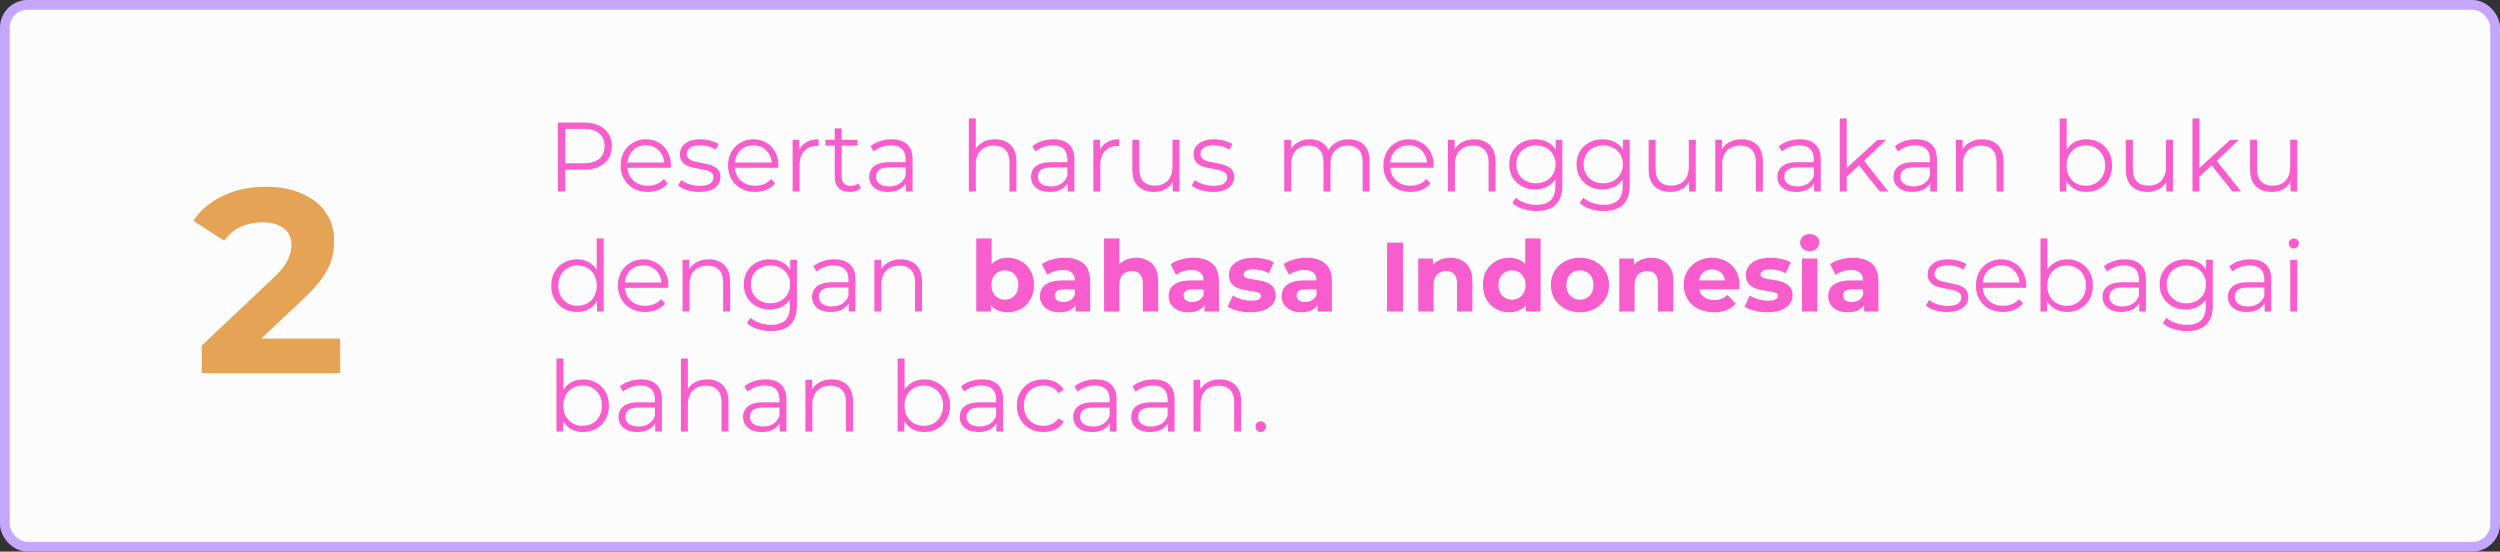 <svg width="1541" height="340" viewBox="0 0 1541 340" fill="none" xmlns="http://www.w3.org/2000/svg">
<rect x="0" y="0" width="1541" height="340" fill="#333333" stroke="none"/>
<rect x="3" y="3" width="1535" height="334" rx="14" fill="#FCFCFC" stroke="#C3A7FF" stroke-width="6"/>
<path d="M124.325 230V213.058L167.889 171.914C171.332 168.794 173.859 165.997 175.473 163.523C177.086 161.049 178.162 158.79 178.7 156.747C179.345 154.703 179.668 152.82 179.668 151.099C179.668 146.581 178.108 143.139 174.989 140.773C171.977 138.299 167.513 137.062 161.597 137.062C156.864 137.062 152.453 137.976 148.366 139.805C144.386 141.633 140.998 144.484 138.201 148.356L119.161 136.094C123.464 129.64 129.488 124.53 137.233 120.765C144.978 117 153.906 115.118 164.017 115.118C172.407 115.118 179.722 116.516 185.961 119.313C192.307 122.002 197.202 125.821 200.644 130.769C204.193 135.717 205.968 141.633 205.968 148.518C205.968 152.175 205.484 155.832 204.516 159.49C203.656 163.039 201.827 166.804 199.03 170.784C196.341 174.764 192.361 179.228 187.09 184.176L150.948 218.221L145.946 208.702H209.679V230H124.325Z" fill="#E4A355"/>
<path d="M343.913 118V75.549H359.802C363.4 75.549 366.493 76.135 369.081 77.308C371.668 78.44 373.649 80.098 375.024 82.281C376.439 84.424 377.146 87.031 377.146 90.104C377.146 93.096 376.439 95.683 375.024 97.866C373.649 100.009 371.668 101.667 369.081 102.839C366.493 104.011 363.4 104.598 359.802 104.598H346.4L348.401 102.475V118H343.913ZM348.401 102.839L346.4 100.656H359.681C363.926 100.656 367.14 99.746 369.323 97.927C371.547 96.067 372.659 93.459 372.659 90.104C372.659 86.708 371.547 84.08 369.323 82.22C367.14 80.36 363.926 79.43 359.681 79.43H346.4L348.401 77.308V102.839ZM399.286 118.303C395.971 118.303 393.06 117.616 390.553 116.241C388.047 114.826 386.086 112.906 384.671 110.48C383.256 108.014 382.548 105.204 382.548 102.051C382.548 98.897 383.215 96.108 384.55 93.682C385.924 91.256 387.784 89.356 390.129 87.981C392.514 86.566 395.182 85.859 398.134 85.859C401.126 85.859 403.774 86.546 406.078 87.921C408.423 89.255 410.263 91.155 411.597 93.621C412.931 96.047 413.598 98.857 413.598 102.051C413.598 102.253 413.578 102.475 413.537 102.718C413.537 102.92 413.537 103.142 413.537 103.385H385.823V100.171H411.233L409.535 101.444C409.535 99.14 409.029 97.098 408.019 95.319C407.048 93.5 405.714 92.085 404.016 91.074C402.318 90.063 400.357 89.558 398.134 89.558C395.951 89.558 393.99 90.063 392.251 91.074C390.513 92.085 389.158 93.5 388.188 95.319C387.218 97.138 386.733 99.221 386.733 101.566V102.233C386.733 104.658 387.258 106.801 388.309 108.661C389.401 110.48 390.897 111.915 392.797 112.967C394.738 113.977 396.941 114.483 399.407 114.483C401.348 114.483 403.147 114.139 404.805 113.452C406.503 112.764 407.958 111.713 409.171 110.298L411.597 113.088C410.182 114.786 408.403 116.08 406.26 116.969C404.158 117.858 401.833 118.303 399.286 118.303ZM430.913 118.303C428.285 118.303 425.798 117.939 423.454 117.212C421.109 116.443 419.269 115.493 417.935 114.361L419.876 110.965C421.169 111.936 422.827 112.785 424.848 113.512C426.87 114.2 428.992 114.543 431.216 114.543C434.248 114.543 436.431 114.078 437.766 113.148C439.1 112.178 439.767 110.905 439.767 109.328C439.767 108.155 439.383 107.246 438.615 106.599C437.887 105.912 436.917 105.406 435.704 105.083C434.491 104.719 433.136 104.416 431.64 104.173C430.145 103.931 428.649 103.648 427.153 103.324C425.697 103.001 424.363 102.536 423.15 101.929C421.937 101.282 420.947 100.413 420.179 99.322C419.451 98.23 419.087 96.775 419.087 94.955C419.087 93.217 419.572 91.66 420.543 90.286C421.513 88.911 422.928 87.84 424.788 87.072C426.688 86.263 428.992 85.859 431.701 85.859C433.763 85.859 435.825 86.142 437.887 86.708C439.949 87.233 441.647 87.941 442.981 88.83L441.101 92.287C439.686 91.317 438.17 90.629 436.553 90.225C434.935 89.78 433.318 89.558 431.701 89.558C428.831 89.558 426.708 90.063 425.334 91.074C423.999 92.044 423.332 93.298 423.332 94.834C423.332 96.047 423.696 96.997 424.424 97.684C425.192 98.372 426.183 98.917 427.395 99.322C428.649 99.686 430.003 99.989 431.459 100.231C432.954 100.474 434.43 100.777 435.886 101.141C437.381 101.464 438.736 101.929 439.949 102.536C441.202 103.102 442.193 103.931 442.92 105.022C443.688 106.073 444.072 107.468 444.072 109.207C444.072 111.066 443.547 112.684 442.496 114.058C441.485 115.392 439.989 116.443 438.008 117.212C436.067 117.939 433.702 118.303 430.913 118.303ZM465.497 118.303C462.182 118.303 459.271 117.616 456.764 116.241C454.258 114.826 452.297 112.906 450.882 110.48C449.467 108.014 448.759 105.204 448.759 102.051C448.759 98.897 449.426 96.108 450.76 93.682C452.135 91.256 453.995 89.356 456.34 87.981C458.725 86.566 461.393 85.859 464.345 85.859C467.336 85.859 469.984 86.546 472.289 87.921C474.634 89.255 476.473 91.155 477.808 93.621C479.142 96.047 479.809 98.857 479.809 102.051C479.809 102.253 479.789 102.475 479.748 102.718C479.748 102.92 479.748 103.142 479.748 103.385H452.034V100.171H477.444L475.746 101.444C475.746 99.14 475.24 97.098 474.23 95.319C473.259 93.5 471.925 92.085 470.227 91.074C468.529 90.063 466.568 89.558 464.345 89.558C462.161 89.558 460.201 90.063 458.462 91.074C456.724 92.085 455.369 93.5 454.399 95.319C453.429 97.138 452.944 99.221 452.944 101.566V102.233C452.944 104.658 453.469 106.801 454.52 108.661C455.612 110.48 457.108 111.915 459.008 112.967C460.949 113.977 463.152 114.483 465.618 114.483C467.559 114.483 469.358 114.139 471.015 113.452C472.713 112.764 474.169 111.713 475.382 110.298L477.808 113.088C476.393 114.786 474.614 116.08 472.471 116.969C470.369 117.858 468.044 118.303 465.497 118.303ZM488.573 118V86.162H492.697V94.834L492.272 93.318C493.162 90.892 494.657 89.053 496.76 87.799C498.862 86.506 501.47 85.859 504.583 85.859V90.043C504.421 90.043 504.259 90.043 504.098 90.043C503.936 90.003 503.774 89.983 503.612 89.983C500.257 89.983 497.629 91.013 495.729 93.075C493.829 95.097 492.879 97.987 492.879 101.747V118H488.573ZM523.869 118.303C520.877 118.303 518.572 117.495 516.955 115.877C515.338 114.26 514.529 111.976 514.529 109.025V79.127H518.835V108.782C518.835 110.642 519.3 112.077 520.23 113.088C521.2 114.099 522.575 114.604 524.354 114.604C526.254 114.604 527.831 114.058 529.084 112.967L530.6 116.059C529.751 116.828 528.72 117.394 527.507 117.757C526.335 118.121 525.122 118.303 523.869 118.303ZM508.829 89.74V86.162H528.538V89.74H508.829ZM558.39 118V110.965L558.208 109.813V98.048C558.208 95.339 557.44 93.257 555.904 91.802C554.408 90.346 552.164 89.619 549.172 89.619C547.11 89.619 545.149 89.962 543.29 90.65C541.43 91.337 539.853 92.247 538.559 93.379L536.619 90.164C538.236 88.79 540.177 87.739 542.441 87.011C544.705 86.243 547.09 85.859 549.597 85.859C553.72 85.859 556.894 86.89 559.118 88.952C561.382 90.973 562.514 94.066 562.514 98.23V118H558.39ZM547.413 118.303C545.028 118.303 542.946 117.919 541.167 117.151C539.429 116.342 538.095 115.251 537.165 113.876C536.235 112.461 535.77 110.844 535.77 109.025C535.77 107.367 536.154 105.871 536.922 104.537C537.731 103.162 539.024 102.071 540.803 101.262C542.623 100.413 545.048 99.989 548.081 99.989H559.057V103.203H548.202C545.129 103.203 542.986 103.749 541.774 104.84C540.601 105.932 540.015 107.286 540.015 108.903C540.015 110.723 540.722 112.178 542.137 113.27C543.552 114.361 545.534 114.907 548.081 114.907C550.506 114.907 552.588 114.361 554.327 113.27C556.106 112.138 557.4 110.521 558.208 108.418L559.178 111.39C558.37 113.492 556.955 115.17 554.933 116.423C552.952 117.677 550.446 118.303 547.413 118.303ZM613.434 85.859C616.022 85.859 618.286 86.364 620.226 87.375C622.207 88.345 623.743 89.841 624.835 91.862C625.967 93.884 626.533 96.431 626.533 99.504V118H622.227V99.928C622.227 96.573 621.378 94.046 619.68 92.348C618.023 90.609 615.678 89.74 612.646 89.74C610.382 89.74 608.401 90.205 606.703 91.135C605.045 92.024 603.751 93.338 602.821 95.077C601.932 96.775 601.487 98.837 601.487 101.262V118H597.181V73.002H601.487V94.895L600.638 93.257C601.649 90.953 603.266 89.154 605.49 87.86C607.713 86.526 610.361 85.859 613.434 85.859ZM658.115 118V110.965L657.933 109.813V98.048C657.933 95.339 657.165 93.257 655.629 91.802C654.133 90.346 651.889 89.619 648.897 89.619C646.836 89.619 644.875 89.962 643.015 90.65C641.155 91.337 639.578 92.247 638.285 93.379L636.344 90.164C637.961 88.79 639.902 87.739 642.166 87.011C644.43 86.243 646.815 85.859 649.322 85.859C653.446 85.859 656.619 86.89 658.843 88.952C661.107 90.973 662.239 94.066 662.239 98.23V118H658.115ZM647.139 118.303C644.753 118.303 642.671 117.919 640.892 117.151C639.154 116.342 637.82 115.251 636.89 113.876C635.96 112.461 635.495 110.844 635.495 109.025C635.495 107.367 635.879 105.871 636.647 104.537C637.456 103.162 638.75 102.071 640.529 101.262C642.348 100.413 644.774 99.989 647.806 99.989H658.782V103.203H647.927C644.855 103.203 642.712 103.749 641.499 104.84C640.326 105.932 639.74 107.286 639.74 108.903C639.74 110.723 640.448 112.178 641.863 113.27C643.278 114.361 645.259 114.907 647.806 114.907C650.232 114.907 652.314 114.361 654.052 113.27C655.831 112.138 657.125 110.521 657.933 108.418L658.904 111.39C658.095 113.492 656.68 115.17 654.659 116.423C652.678 117.677 650.171 118.303 647.139 118.303ZM673.934 118V86.162H678.058V94.834L677.633 93.318C678.523 90.892 680.018 89.053 682.121 87.799C684.223 86.506 686.831 85.859 689.944 85.859V90.043C689.782 90.043 689.62 90.043 689.459 90.043C689.297 90.003 689.135 89.983 688.974 89.983C685.618 89.983 682.99 91.013 681.09 93.075C679.19 95.097 678.24 97.987 678.24 101.747V118H673.934ZM711.434 118.303C708.725 118.303 706.36 117.798 704.339 116.787C702.317 115.776 700.741 114.26 699.609 112.239C698.517 110.217 697.971 107.691 697.971 104.658V86.162H702.277V104.173C702.277 107.569 703.106 110.137 704.763 111.875C706.461 113.573 708.826 114.422 711.859 114.422C714.082 114.422 716.003 113.977 717.62 113.088C719.277 112.158 720.531 110.824 721.38 109.085C722.269 107.347 722.714 105.265 722.714 102.839V86.162H727.02V118H722.896V109.267L723.563 110.844C722.552 113.189 720.975 115.028 718.833 116.363C716.73 117.656 714.264 118.303 711.434 118.303ZM747.57 118.303C744.942 118.303 742.456 117.939 740.111 117.212C737.766 116.443 735.927 115.493 734.592 114.361L736.533 110.965C737.827 111.936 739.484 112.785 741.506 113.512C743.527 114.2 745.65 114.543 747.874 114.543C750.906 114.543 753.089 114.078 754.423 113.148C755.757 112.178 756.424 110.905 756.424 109.328C756.424 108.155 756.04 107.246 755.272 106.599C754.544 105.912 753.574 105.406 752.361 105.083C751.148 104.719 749.794 104.416 748.298 104.173C746.802 103.931 745.306 103.648 743.81 103.324C742.355 103.001 741.021 102.536 739.808 101.929C738.595 101.282 737.604 100.413 736.836 99.322C736.109 98.23 735.745 96.775 735.745 94.955C735.745 93.217 736.23 91.66 737.2 90.286C738.17 88.911 739.586 87.84 741.445 87.072C743.345 86.263 745.65 85.859 748.359 85.859C750.421 85.859 752.482 86.142 754.544 86.708C756.606 87.233 758.304 87.941 759.638 88.83L757.758 92.287C756.343 91.317 754.827 90.629 753.21 90.225C751.593 89.78 749.976 89.558 748.359 89.558C745.488 89.558 743.366 90.063 741.991 91.074C740.657 92.044 739.99 93.298 739.99 94.834C739.99 96.047 740.354 96.997 741.081 97.684C741.85 98.372 742.84 98.917 744.053 99.322C745.306 99.686 746.661 99.989 748.116 100.231C749.612 100.474 751.088 100.777 752.543 101.141C754.039 101.464 755.393 101.929 756.606 102.536C757.86 103.102 758.85 103.931 759.578 105.022C760.346 106.073 760.73 107.468 760.73 109.207C760.73 111.066 760.204 112.684 759.153 114.058C758.143 115.392 756.647 116.443 754.666 117.212C752.725 117.939 750.36 118.303 747.57 118.303ZM831.386 85.859C833.974 85.859 836.217 86.364 838.118 87.375C840.058 88.345 841.554 89.841 842.605 91.862C843.697 93.884 844.243 96.431 844.243 99.504V118H839.937V99.928C839.937 96.573 839.128 94.046 837.511 92.348C835.934 90.609 833.691 89.74 830.78 89.74C828.596 89.74 826.696 90.205 825.079 91.135C823.502 92.024 822.269 93.338 821.38 95.077C820.531 96.775 820.106 98.837 820.106 101.262V118H815.801V99.928C815.801 96.573 814.992 94.046 813.375 92.348C811.758 90.609 809.494 89.74 806.583 89.74C804.44 89.74 802.56 90.205 800.943 91.135C799.326 92.024 798.072 93.338 797.183 95.077C796.334 96.775 795.909 98.837 795.909 101.262V118H791.604V86.162H795.727V94.773L795.06 93.257C796.031 90.953 797.587 89.154 799.73 87.86C801.913 86.526 804.48 85.859 807.432 85.859C810.545 85.859 813.193 86.647 815.376 88.224C817.559 89.76 818.974 92.085 819.621 95.198L817.923 94.531C818.853 91.943 820.49 89.861 822.835 88.284C825.221 86.667 828.071 85.859 831.386 85.859ZM869.443 118.303C866.128 118.303 863.217 117.616 860.71 116.241C858.204 114.826 856.243 112.906 854.828 110.48C853.413 108.014 852.705 105.204 852.705 102.051C852.705 98.897 853.372 96.108 854.706 93.682C856.081 91.256 857.941 89.356 860.286 87.981C862.671 86.566 865.339 85.859 868.291 85.859C871.282 85.859 873.931 86.546 876.235 87.921C878.58 89.255 880.419 91.155 881.754 93.621C883.088 96.047 883.755 98.857 883.755 102.051C883.755 102.253 883.735 102.475 883.694 102.718C883.694 102.92 883.694 103.142 883.694 103.385H855.98V100.171H881.39L879.692 101.444C879.692 99.14 879.186 97.098 878.176 95.319C877.205 93.5 875.871 92.085 874.173 91.074C872.475 90.063 870.514 89.558 868.291 89.558C866.108 89.558 864.147 90.063 862.408 91.074C860.67 92.085 859.315 93.5 858.345 95.319C857.375 97.138 856.89 99.221 856.89 101.566V102.233C856.89 104.658 857.415 106.801 858.466 108.661C859.558 110.48 861.054 111.915 862.954 112.967C864.895 113.977 867.098 114.483 869.564 114.483C871.505 114.483 873.304 114.139 874.962 113.452C876.66 112.764 878.115 111.713 879.328 110.298L881.754 113.088C880.339 114.786 878.56 116.08 876.417 116.969C874.315 117.858 871.99 118.303 869.443 118.303ZM908.771 85.859C911.359 85.859 913.623 86.364 915.564 87.375C917.545 88.345 919.081 89.841 920.173 91.862C921.305 93.884 921.871 96.431 921.871 99.504V118H917.565V99.928C917.565 96.573 916.716 94.046 915.018 92.348C913.36 90.609 911.015 89.74 907.983 89.74C905.719 89.74 903.738 90.205 902.04 91.135C900.382 92.024 899.089 93.338 898.159 95.077C897.269 96.775 896.825 98.837 896.825 101.262V118H892.519V86.162H896.643V94.895L895.976 93.257C896.986 90.953 898.603 89.154 900.827 87.86C903.051 86.526 905.699 85.859 908.771 85.859ZM947.085 130.068C944.174 130.068 941.385 129.644 938.716 128.795C936.048 127.946 933.885 126.733 932.227 125.156L934.411 121.881C935.906 123.215 937.746 124.267 939.929 125.035C942.153 125.843 944.498 126.248 946.964 126.248C951.007 126.248 953.978 125.297 955.878 123.397C957.779 121.538 958.729 118.627 958.729 114.665V106.72L959.335 101.262L958.911 95.804V86.162H963.034V114.119C963.034 119.617 961.68 123.64 958.971 126.187C956.303 128.774 952.341 130.068 947.085 130.068ZM946.297 116.787C943.265 116.787 940.536 116.14 938.11 114.847C935.684 113.512 933.764 111.673 932.349 109.328C930.974 106.983 930.287 104.294 930.287 101.262C930.287 98.23 930.974 95.562 932.349 93.257C933.764 90.912 935.684 89.093 938.11 87.799C940.536 86.506 943.265 85.859 946.297 85.859C949.127 85.859 951.674 86.445 953.938 87.617C956.202 88.79 958.001 90.528 959.335 92.833C960.669 95.137 961.336 97.947 961.336 101.262C961.336 104.577 960.669 107.387 959.335 109.692C958.001 111.996 956.202 113.755 953.938 114.968C951.674 116.181 949.127 116.787 946.297 116.787ZM946.721 112.967C949.066 112.967 951.148 112.481 952.968 111.511C954.787 110.5 956.222 109.126 957.273 107.387C958.324 105.608 958.85 103.567 958.85 101.262C958.85 98.958 958.324 96.936 957.273 95.198C956.222 93.459 954.787 92.105 952.968 91.135C951.148 90.124 949.066 89.619 946.721 89.619C944.417 89.619 942.335 90.124 940.475 91.135C938.656 92.105 937.22 93.459 936.169 95.198C935.158 96.936 934.653 98.958 934.653 101.262C934.653 103.567 935.158 105.608 936.169 107.387C937.22 109.126 938.656 110.5 940.475 111.511C942.335 112.481 944.417 112.967 946.721 112.967ZM988.6 130.068C985.689 130.068 982.9 129.644 980.231 128.795C977.563 127.946 975.4 126.733 973.742 125.156L975.926 121.881C977.421 123.215 979.261 124.267 981.444 125.035C983.668 125.843 986.013 126.248 988.479 126.248C992.522 126.248 995.493 125.297 997.393 123.397C999.294 121.538 1000.24 118.627 1000.24 114.665V106.72L1000.85 101.262L1000.43 95.804V86.162H1004.55V114.119C1004.55 119.617 1003.2 123.64 1000.49 126.187C997.818 128.774 993.856 130.068 988.6 130.068ZM987.812 116.787C984.78 116.787 982.051 116.14 979.625 114.847C977.199 113.512 975.279 111.673 973.864 109.328C972.489 106.983 971.802 104.294 971.802 101.262C971.802 98.23 972.489 95.562 973.864 93.257C975.279 90.912 977.199 89.093 979.625 87.799C982.051 86.506 984.78 85.859 987.812 85.859C990.642 85.859 993.189 86.445 995.453 87.617C997.717 88.79 999.516 90.528 1000.85 92.833C1002.18 95.137 1002.85 97.947 1002.85 101.262C1002.85 104.577 1002.18 107.387 1000.85 109.692C999.516 111.996 997.717 113.755 995.453 114.968C993.189 116.181 990.642 116.787 987.812 116.787ZM988.236 112.967C990.581 112.967 992.663 112.481 994.483 111.511C996.302 110.5 997.737 109.126 998.788 107.387C999.839 105.608 1000.37 103.567 1000.37 101.262C1000.37 98.958 999.839 96.936 998.788 95.198C997.737 93.459 996.302 92.105 994.483 91.135C992.663 90.124 990.581 89.619 988.236 89.619C985.932 89.619 983.85 90.124 981.99 91.135C980.171 92.105 978.735 93.459 977.684 95.198C976.673 96.936 976.168 98.958 976.168 101.262C976.168 103.567 976.673 105.608 977.684 107.387C978.735 109.126 980.171 110.5 981.99 111.511C983.85 112.481 985.932 112.967 988.236 112.967ZM1029.69 118.303C1026.98 118.303 1024.62 117.798 1022.6 116.787C1020.57 115.776 1019 114.26 1017.87 112.239C1016.77 110.217 1016.23 107.691 1016.23 104.658V86.162H1020.53V104.173C1020.53 107.569 1021.36 110.137 1023.02 111.875C1024.72 113.573 1027.08 114.422 1030.12 114.422C1032.34 114.422 1034.26 113.977 1035.88 113.088C1037.53 112.158 1038.79 110.824 1039.64 109.085C1040.53 107.347 1040.97 105.265 1040.97 102.839V86.162H1045.28V118H1041.15V109.267L1041.82 110.844C1040.81 113.189 1039.23 115.028 1037.09 116.363C1034.99 117.656 1032.52 118.303 1029.69 118.303ZM1073.53 85.859C1076.12 85.859 1078.38 86.364 1080.32 87.375C1082.3 88.345 1083.84 89.841 1084.93 91.862C1086.06 93.884 1086.63 96.431 1086.63 99.504V118H1082.32V99.928C1082.32 96.573 1081.47 94.046 1079.77 92.348C1078.12 90.609 1075.77 89.74 1072.74 89.74C1070.48 89.74 1068.5 90.205 1066.8 91.135C1065.14 92.024 1063.85 93.338 1062.92 95.077C1062.03 96.775 1061.58 98.837 1061.58 101.262V118H1057.28V86.162H1061.4V94.895L1060.73 93.257C1061.74 90.953 1063.36 89.154 1065.58 87.86C1067.81 86.526 1070.46 85.859 1073.53 85.859ZM1118.21 118V110.965L1118.03 109.813V98.048C1118.03 95.339 1117.26 93.257 1115.72 91.802C1114.23 90.346 1111.98 89.619 1108.99 89.619C1106.93 89.619 1104.97 89.962 1103.11 90.65C1101.25 91.337 1099.67 92.247 1098.38 93.379L1096.44 90.164C1098.06 88.79 1100 87.739 1102.26 87.011C1104.52 86.243 1106.91 85.859 1109.42 85.859C1113.54 85.859 1116.71 86.89 1118.94 88.952C1121.2 90.973 1122.33 94.066 1122.33 98.23V118H1118.21ZM1107.23 118.303C1104.85 118.303 1102.77 117.919 1100.99 117.151C1099.25 116.342 1097.91 115.251 1096.98 113.876C1096.05 112.461 1095.59 110.844 1095.59 109.025C1095.59 107.367 1095.97 105.871 1096.74 104.537C1097.55 103.162 1098.84 102.071 1100.62 101.262C1102.44 100.413 1104.87 99.989 1107.9 99.989H1118.88V103.203H1108.02C1104.95 103.203 1102.81 103.749 1101.59 104.84C1100.42 105.932 1099.83 107.286 1099.83 108.903C1099.83 110.723 1100.54 112.178 1101.96 113.27C1103.37 114.361 1105.35 114.907 1107.9 114.907C1110.33 114.907 1112.41 114.361 1114.15 113.27C1115.93 112.138 1117.22 110.521 1118.03 108.418L1119 111.39C1118.19 113.492 1116.77 115.17 1114.75 116.423C1112.77 117.677 1110.27 118.303 1107.23 118.303ZM1137.42 109.752L1137.55 104.234L1157.38 86.162H1162.65L1148.64 99.564L1146.22 101.626L1137.42 109.752ZM1134.03 118V73.002H1138.33V118H1134.03ZM1158.71 118L1145.43 101.444L1148.22 98.109L1163.99 118H1158.71ZM1189.81 118V110.965L1189.63 109.813V98.048C1189.63 95.339 1188.86 93.257 1187.32 91.802C1185.83 90.346 1183.58 89.619 1180.59 89.619C1178.53 89.619 1176.57 89.962 1174.71 90.65C1172.85 91.337 1171.27 92.247 1169.98 93.379L1168.04 90.164C1169.66 88.79 1171.6 87.739 1173.86 87.011C1176.12 86.243 1178.51 85.859 1181.02 85.859C1185.14 85.859 1188.31 86.89 1190.54 88.952C1192.8 90.973 1193.93 94.066 1193.93 98.23V118H1189.81ZM1178.83 118.303C1176.45 118.303 1174.37 117.919 1172.59 117.151C1170.85 116.342 1169.51 115.251 1168.58 113.876C1167.65 112.461 1167.19 110.844 1167.19 109.025C1167.19 107.367 1167.57 105.871 1168.34 104.537C1169.15 103.162 1170.44 102.071 1172.22 101.262C1174.04 100.413 1176.47 99.989 1179.5 99.989H1190.48V103.203H1179.62C1176.55 103.203 1174.41 103.749 1173.19 104.84C1172.02 105.932 1171.43 107.286 1171.43 108.903C1171.43 110.723 1172.14 112.178 1173.56 113.27C1174.97 114.361 1176.95 114.907 1179.5 114.907C1181.93 114.907 1184.01 114.361 1185.75 113.27C1187.53 112.138 1188.82 110.521 1189.63 108.418L1190.6 111.39C1189.79 113.492 1188.37 115.17 1186.35 116.423C1184.37 117.677 1181.87 118.303 1178.83 118.303ZM1221.88 85.859C1224.47 85.859 1226.73 86.364 1228.67 87.375C1230.65 88.345 1232.19 89.841 1233.28 91.862C1234.41 93.884 1234.98 96.431 1234.98 99.504V118H1230.67V99.928C1230.67 96.573 1229.83 94.046 1228.13 92.348C1226.47 90.609 1224.12 89.74 1221.09 89.74C1218.83 89.74 1216.85 90.205 1215.15 91.135C1213.49 92.024 1212.2 93.338 1211.27 95.077C1210.38 96.775 1209.93 98.837 1209.93 101.262V118H1205.63V86.162H1209.75V94.895L1209.09 93.257C1210.1 90.953 1211.71 89.154 1213.94 87.86C1216.16 86.526 1218.81 85.859 1221.88 85.859ZM1286.02 118.303C1283.23 118.303 1280.72 117.677 1278.5 116.423C1276.27 115.13 1274.52 113.27 1273.22 110.844C1271.93 108.418 1271.28 105.487 1271.28 102.051C1271.28 98.574 1271.93 95.643 1273.22 93.257C1274.56 90.832 1276.34 88.992 1278.56 87.739C1280.78 86.485 1283.27 85.859 1286.02 85.859C1289.05 85.859 1291.76 86.546 1294.14 87.921C1296.57 89.255 1298.47 91.135 1299.84 93.561C1301.22 95.986 1301.91 98.816 1301.91 102.051C1301.91 105.245 1301.22 108.075 1299.84 110.541C1298.47 112.967 1296.57 114.867 1294.14 116.241C1291.76 117.616 1289.05 118.303 1286.02 118.303ZM1269.58 118V73.002H1273.89V95.562L1273.28 101.99L1273.71 108.418V118H1269.58ZM1285.71 114.483C1287.98 114.483 1290 113.977 1291.78 112.967C1293.56 111.915 1294.97 110.46 1296.02 108.6C1297.08 106.7 1297.6 104.517 1297.6 102.051C1297.6 99.544 1297.08 97.361 1296.02 95.501C1294.97 93.641 1293.56 92.206 1291.78 91.195C1290 90.144 1287.98 89.619 1285.71 89.619C1283.45 89.619 1281.41 90.144 1279.59 91.195C1277.81 92.206 1276.4 93.641 1275.34 95.501C1274.33 97.361 1273.83 99.544 1273.83 102.051C1273.83 104.517 1274.33 106.7 1275.34 108.6C1276.4 110.46 1277.81 111.915 1279.59 112.967C1281.41 113.977 1283.45 114.483 1285.71 114.483ZM1323.84 118.303C1321.13 118.303 1318.77 117.798 1316.75 116.787C1314.73 115.776 1313.15 114.26 1312.02 112.239C1310.93 110.217 1310.38 107.691 1310.38 104.658V86.162H1314.69V104.173C1314.69 107.569 1315.52 110.137 1317.17 111.875C1318.87 113.573 1321.24 114.422 1324.27 114.422C1326.49 114.422 1328.41 113.977 1330.03 113.088C1331.69 112.158 1332.94 110.824 1333.79 109.085C1334.68 107.347 1335.12 105.265 1335.12 102.839V86.162H1339.43V118H1335.31V109.267L1335.97 110.844C1334.96 113.189 1333.38 115.028 1331.24 116.363C1329.14 117.656 1326.67 118.303 1323.84 118.303ZM1354.83 109.752L1354.95 104.234L1374.78 86.162H1380.05L1366.04 99.564L1363.62 101.626L1354.83 109.752ZM1351.43 118V73.002H1355.73V118H1351.43ZM1376.11 118L1362.83 101.444L1365.62 98.109L1381.39 118H1376.11ZM1400.42 118.303C1397.71 118.303 1395.34 117.798 1393.32 116.787C1391.3 115.776 1389.72 114.26 1388.59 112.239C1387.5 110.217 1386.96 107.691 1386.96 104.658V86.162H1391.26V104.173C1391.26 107.569 1392.09 110.137 1393.75 111.875C1395.45 113.573 1397.81 114.422 1400.84 114.422C1403.07 114.422 1404.99 113.977 1406.6 113.088C1408.26 112.158 1409.51 110.824 1410.36 109.085C1411.25 107.347 1411.7 105.265 1411.7 102.839V86.162H1416V118H1411.88V109.267L1412.55 110.844C1411.54 113.189 1409.96 115.028 1407.82 116.363C1405.71 117.656 1403.25 118.303 1400.42 118.303ZM355.678 192.303C352.646 192.303 349.917 191.616 347.491 190.241C345.106 188.867 343.226 186.967 341.852 184.541C340.477 182.075 339.79 179.245 339.79 176.051C339.79 172.816 340.477 169.986 341.852 167.561C343.226 165.135 345.106 163.255 347.491 161.921C349.917 160.546 352.646 159.859 355.678 159.859C358.468 159.859 360.954 160.485 363.138 161.739C365.361 162.992 367.12 164.832 368.414 167.257C369.748 169.643 370.415 172.574 370.415 176.051C370.415 179.487 369.768 182.418 368.474 184.844C367.18 187.27 365.422 189.13 363.198 190.423C361.015 191.677 358.508 192.303 355.678 192.303ZM355.982 188.483C358.246 188.483 360.267 187.977 362.046 186.967C363.865 185.915 365.28 184.46 366.291 182.6C367.342 180.7 367.868 178.517 367.868 176.051C367.868 173.544 367.342 171.361 366.291 169.501C365.28 167.641 363.865 166.206 362.046 165.195C360.267 164.144 358.246 163.619 355.982 163.619C353.758 163.619 351.757 164.144 349.978 165.195C348.199 166.206 346.784 167.641 345.733 169.501C344.682 171.361 344.156 173.544 344.156 176.051C344.156 178.517 344.682 180.7 345.733 182.6C346.784 184.46 348.199 185.915 349.978 186.967C351.757 187.977 353.758 188.483 355.982 188.483ZM367.989 192V182.418L368.414 175.99L367.807 169.562V147.002H372.113V192H367.989ZM397.628 192.303C394.313 192.303 391.402 191.616 388.895 190.241C386.388 188.826 384.428 186.906 383.013 184.48C381.598 182.014 380.89 179.204 380.89 176.051C380.89 172.897 381.557 170.108 382.891 167.682C384.266 165.256 386.126 163.356 388.471 161.981C390.856 160.566 393.524 159.859 396.476 159.859C399.467 159.859 402.115 160.546 404.42 161.921C406.765 163.255 408.604 165.155 409.939 167.621C411.273 170.047 411.94 172.857 411.94 176.051C411.94 176.253 411.92 176.475 411.879 176.718C411.879 176.92 411.879 177.142 411.879 177.385H384.165V174.171H409.575L407.877 175.444C407.877 173.14 407.371 171.098 406.361 169.319C405.39 167.5 404.056 166.085 402.358 165.074C400.66 164.063 398.699 163.558 396.476 163.558C394.292 163.558 392.332 164.063 390.593 165.074C388.855 166.085 387.5 167.5 386.53 169.319C385.56 171.138 385.075 173.221 385.075 175.566V176.233C385.075 178.658 385.6 180.801 386.651 182.661C387.743 184.48 389.239 185.915 391.139 186.967C393.08 187.977 395.283 188.483 397.749 188.483C399.69 188.483 401.489 188.139 403.146 187.452C404.844 186.764 406.3 185.713 407.513 184.298L409.939 187.088C408.523 188.786 406.745 190.08 404.602 190.969C402.5 191.858 400.175 192.303 397.628 192.303ZM436.956 159.859C439.544 159.859 441.808 160.364 443.748 161.375C445.729 162.345 447.266 163.841 448.357 165.862C449.489 167.884 450.055 170.431 450.055 173.504V192H445.75V173.928C445.75 170.572 444.901 168.046 443.203 166.348C441.545 164.609 439.2 163.74 436.168 163.74C433.904 163.74 431.923 164.205 430.225 165.135C428.567 166.024 427.273 167.338 426.344 169.077C425.454 170.775 425.009 172.837 425.009 175.262V192H420.704V160.162H424.828V168.895L424.16 167.257C425.171 164.953 426.788 163.154 429.012 161.86C431.236 160.526 433.884 159.859 436.956 159.859ZM475.27 204.068C472.359 204.068 469.569 203.644 466.901 202.795C464.233 201.946 462.07 200.733 460.412 199.156L462.595 195.881C464.091 197.215 465.931 198.267 468.114 199.035C470.338 199.843 472.683 200.248 475.149 200.248C479.192 200.248 482.163 199.297 484.063 197.397C485.964 195.538 486.914 192.627 486.914 188.665V180.72L487.52 175.262L487.096 169.804V160.162H491.219V188.119C491.219 193.617 489.865 197.64 487.156 200.187C484.488 202.774 480.526 204.068 475.27 204.068ZM474.482 190.787C471.449 190.787 468.72 190.14 466.295 188.847C463.869 187.512 461.949 185.673 460.534 183.328C459.159 180.983 458.472 178.294 458.472 175.262C458.472 172.23 459.159 169.562 460.534 167.257C461.949 164.912 463.869 163.093 466.295 161.799C468.72 160.506 471.449 159.859 474.482 159.859C477.312 159.859 479.859 160.445 482.123 161.617C484.387 162.79 486.186 164.528 487.52 166.833C488.854 169.137 489.521 171.947 489.521 175.262C489.521 178.577 488.854 181.387 487.52 183.692C486.186 185.996 484.387 187.755 482.123 188.968C479.859 190.181 477.312 190.787 474.482 190.787ZM474.906 186.967C477.251 186.967 479.333 186.481 481.152 185.511C482.972 184.5 484.407 183.126 485.458 181.387C486.509 179.608 487.035 177.567 487.035 175.262C487.035 172.958 486.509 170.936 485.458 169.198C484.407 167.459 482.972 166.105 481.152 165.135C479.333 164.124 477.251 163.619 474.906 163.619C472.602 163.619 470.52 164.124 468.66 165.135C466.84 166.105 465.405 167.459 464.354 169.198C463.343 170.936 462.838 172.958 462.838 175.262C462.838 177.567 463.343 179.608 464.354 181.387C465.405 183.126 466.84 184.5 468.66 185.511C470.52 186.481 472.602 186.967 474.906 186.967ZM523.153 192V184.965L522.971 183.813V172.048C522.971 169.339 522.203 167.257 520.666 165.802C519.17 164.346 516.927 163.619 513.935 163.619C511.873 163.619 509.912 163.962 508.052 164.65C506.193 165.337 504.616 166.247 503.322 167.379L501.381 164.164C502.999 162.79 504.939 161.739 507.203 161.011C509.467 160.243 511.853 159.859 514.359 159.859C518.483 159.859 521.657 160.89 523.88 162.952C526.144 164.973 527.276 168.066 527.276 172.23V192H523.153ZM512.176 192.303C509.791 192.303 507.709 191.919 505.93 191.151C504.191 190.342 502.857 189.251 501.927 187.876C500.997 186.461 500.532 184.844 500.532 183.025C500.532 181.367 500.917 179.871 501.685 178.537C502.493 177.162 503.787 176.071 505.566 175.262C507.385 174.413 509.811 173.989 512.843 173.989H523.82V177.203H512.964C509.892 177.203 507.749 177.749 506.536 178.84C505.364 179.932 504.778 181.286 504.778 182.903C504.778 184.723 505.485 186.178 506.9 187.27C508.315 188.361 510.296 188.907 512.843 188.907C515.269 188.907 517.351 188.361 519.089 187.27C520.868 186.138 522.162 184.521 522.971 182.418L523.941 185.39C523.132 187.492 521.717 189.17 519.696 190.423C517.715 191.677 515.208 192.303 512.176 192.303ZM555.224 159.859C557.811 159.859 560.075 160.364 562.016 161.375C563.997 162.345 565.533 163.841 566.625 165.862C567.757 167.884 568.323 170.431 568.323 173.504V192H564.017V173.928C564.017 170.572 563.168 168.046 561.47 166.348C559.812 164.609 557.468 163.74 554.435 163.74C552.171 163.74 550.19 164.205 548.492 165.135C546.835 166.024 545.541 167.338 544.611 169.077C543.722 170.775 543.277 172.837 543.277 175.262V192H538.971V160.162H543.095V168.895L542.428 167.257C543.439 164.953 545.056 163.154 547.279 161.86C549.503 160.526 552.151 159.859 555.224 159.859ZM621.067 192.485C618.196 192.485 615.73 191.879 613.668 190.666C611.607 189.453 610.03 187.613 608.938 185.147C607.847 182.641 607.301 179.487 607.301 175.687C607.301 171.846 607.867 168.693 608.999 166.226C610.171 163.76 611.788 161.921 613.85 160.708C615.912 159.495 618.318 158.888 621.067 158.888C624.14 158.888 626.889 159.576 629.315 160.95C631.781 162.325 633.721 164.266 635.136 166.772C636.592 169.279 637.32 172.25 637.32 175.687C637.32 179.083 636.592 182.034 635.136 184.541C633.721 187.047 631.781 189.008 629.315 190.423C626.889 191.798 624.14 192.485 621.067 192.485ZM601.782 192V147.002H611.243V165.984L610.636 175.626L610.818 185.329V192H601.782ZM619.43 184.723C621.006 184.723 622.401 184.359 623.614 183.631C624.867 182.903 625.858 181.872 626.586 180.538C627.354 179.164 627.738 177.547 627.738 175.687C627.738 173.787 627.354 172.169 626.586 170.835C625.858 169.501 624.867 168.47 623.614 167.742C622.401 167.015 621.006 166.651 619.43 166.651C617.853 166.651 616.438 167.015 615.184 167.742C613.931 168.47 612.941 169.501 612.213 170.835C611.485 172.169 611.121 173.787 611.121 175.687C611.121 177.547 611.485 179.164 612.213 180.538C612.941 181.872 613.931 182.903 615.184 183.631C616.438 184.359 617.853 184.723 619.43 184.723ZM663.132 192V185.632L662.526 184.238V172.837C662.526 170.815 661.899 169.238 660.646 168.106C659.433 166.974 657.553 166.408 655.006 166.408C653.267 166.408 651.549 166.691 649.851 167.257C648.193 167.783 646.778 168.511 645.606 169.44L642.21 162.83C643.989 161.577 646.132 160.607 648.638 159.919C651.145 159.232 653.692 158.888 656.279 158.888C661.252 158.888 665.113 160.061 667.862 162.406C670.611 164.751 671.986 168.41 671.986 173.382V192H663.132ZM653.186 192.485C650.639 192.485 648.456 192.061 646.637 191.212C644.818 190.322 643.423 189.13 642.452 187.634C641.482 186.138 640.997 184.46 640.997 182.6C640.997 180.66 641.462 178.962 642.392 177.506C643.362 176.051 644.878 174.919 646.94 174.11C649.002 173.261 651.691 172.837 655.006 172.837H663.678V178.355H656.037C653.813 178.355 652.277 178.719 651.428 179.447C650.619 180.174 650.215 181.084 650.215 182.176C650.215 183.389 650.68 184.359 651.61 185.087C652.58 185.774 653.894 186.118 655.552 186.118C657.128 186.118 658.543 185.754 659.797 185.026C661.05 184.258 661.96 183.146 662.526 181.691L663.981 186.057C663.294 188.159 662.04 189.756 660.221 190.848C658.402 191.939 656.057 192.485 653.186 192.485ZM700.379 158.888C702.966 158.888 705.271 159.414 707.292 160.465C709.354 161.476 710.971 163.053 712.144 165.195C713.316 167.298 713.902 170.006 713.902 173.322V192H704.442V174.777C704.442 172.149 703.856 170.209 702.683 168.955C701.551 167.702 699.934 167.075 697.832 167.075C696.336 167.075 694.981 167.399 693.769 168.046C692.596 168.652 691.666 169.602 690.979 170.896C690.332 172.19 690.009 173.847 690.009 175.869V192H680.548V147.002H690.009V168.41L687.886 165.681C689.059 163.497 690.736 161.82 692.92 160.647C695.103 159.475 697.589 158.888 700.379 158.888ZM742.49 192V185.632L741.884 184.238V172.837C741.884 170.815 741.257 169.238 740.004 168.106C738.791 166.974 736.911 166.408 734.364 166.408C732.626 166.408 730.907 166.691 729.209 167.257C727.552 167.783 726.137 168.511 724.964 169.44L721.568 162.83C723.347 161.577 725.49 160.607 727.996 159.919C730.503 159.232 733.05 158.888 735.638 158.888C740.61 158.888 744.471 160.061 747.22 162.406C749.97 164.751 751.344 168.41 751.344 173.382V192H742.49ZM732.545 192.485C729.998 192.485 727.814 192.061 725.995 191.212C724.176 190.322 722.781 189.13 721.811 187.634C720.84 186.138 720.355 184.46 720.355 182.6C720.355 180.66 720.82 178.962 721.75 177.506C722.72 176.051 724.236 174.919 726.298 174.11C728.36 173.261 731.049 172.837 734.364 172.837H743.036V178.355H735.395C733.171 178.355 731.635 178.719 730.786 179.447C729.977 180.174 729.573 181.084 729.573 182.176C729.573 183.389 730.038 184.359 730.968 185.087C731.938 185.774 733.252 186.118 734.91 186.118C736.487 186.118 737.902 185.754 739.155 185.026C740.408 184.258 741.318 183.146 741.884 181.691L743.339 186.057C742.652 188.159 741.399 189.756 739.579 190.848C737.76 191.939 735.415 192.485 732.545 192.485ZM770.883 192.485C768.093 192.485 765.405 192.162 762.817 191.515C760.27 190.828 758.249 189.979 756.753 188.968L759.906 182.176C761.402 183.106 763.161 183.874 765.182 184.48C767.244 185.046 769.266 185.329 771.247 185.329C773.43 185.329 774.966 185.066 775.856 184.541C776.786 184.015 777.251 183.287 777.251 182.358C777.251 181.589 776.887 181.023 776.159 180.66C775.472 180.255 774.542 179.952 773.369 179.75C772.197 179.548 770.903 179.346 769.488 179.143C768.114 178.941 766.719 178.679 765.304 178.355C763.889 177.991 762.595 177.466 761.423 176.778C760.25 176.091 759.3 175.161 758.572 173.989C757.885 172.816 757.541 171.3 757.541 169.44C757.541 167.379 758.128 165.559 759.3 163.983C760.513 162.406 762.251 161.173 764.515 160.283C766.779 159.353 769.488 158.888 772.642 158.888C774.865 158.888 777.129 159.131 779.434 159.616C781.738 160.101 783.659 160.809 785.195 161.739L782.041 168.47C780.465 167.54 778.868 166.914 777.251 166.59C775.674 166.226 774.138 166.044 772.642 166.044C770.539 166.044 769.003 166.327 768.033 166.893C767.062 167.459 766.577 168.187 766.577 169.077C766.577 169.885 766.921 170.492 767.608 170.896C768.336 171.3 769.286 171.624 770.458 171.866C771.631 172.109 772.904 172.331 774.279 172.533C775.694 172.695 777.109 172.958 778.524 173.322C779.939 173.686 781.213 174.211 782.345 174.898C783.517 175.545 784.467 176.455 785.195 177.627C785.923 178.759 786.287 180.255 786.287 182.115C786.287 184.137 785.68 185.936 784.467 187.512C783.254 189.049 781.496 190.262 779.191 191.151C776.927 192.04 774.158 192.485 770.883 192.485ZM812.136 192V185.632L811.53 184.238V172.837C811.53 170.815 810.903 169.238 809.65 168.106C808.437 166.974 806.557 166.408 804.01 166.408C802.271 166.408 800.553 166.691 798.855 167.257C797.197 167.783 795.782 168.511 794.61 169.44L791.214 162.83C792.993 161.577 795.135 160.607 797.642 159.919C800.149 159.232 802.696 158.888 805.283 158.888C810.256 158.888 814.117 160.061 816.866 162.406C819.615 164.751 820.99 168.41 820.99 173.382V192H812.136ZM802.19 192.485C799.643 192.485 797.46 192.061 795.641 191.212C793.822 190.322 792.427 189.13 791.456 187.634C790.486 186.138 790.001 184.46 790.001 182.6C790.001 180.66 790.466 178.962 791.396 177.506C792.366 176.051 793.882 174.919 795.944 174.11C798.006 173.261 800.695 172.837 804.01 172.837H812.682V178.355H805.041C802.817 178.355 801.281 178.719 800.432 179.447C799.623 180.174 799.219 181.084 799.219 182.176C799.219 183.389 799.684 184.359 800.614 185.087C801.584 185.774 802.898 186.118 804.556 186.118C806.132 186.118 807.547 185.754 808.801 185.026C810.054 184.258 810.964 183.146 811.53 181.691L812.985 186.057C812.298 188.159 811.044 189.756 809.225 190.848C807.406 191.939 805.061 192.485 802.19 192.485ZM854.989 192V149.549H864.813V192H854.989ZM894.051 158.888C896.638 158.888 898.943 159.414 900.964 160.465C903.026 161.476 904.643 163.053 905.816 165.195C906.988 167.298 907.574 170.006 907.574 173.322V192H898.114V174.777C898.114 172.149 897.528 170.209 896.355 168.955C895.223 167.702 893.606 167.075 891.504 167.075C890.008 167.075 888.653 167.399 887.441 168.046C886.268 168.652 885.338 169.602 884.651 170.896C884.004 172.19 883.681 173.847 883.681 175.869V192H874.22V159.374H883.256V168.41L881.558 165.681C882.731 163.497 884.408 161.82 886.592 160.647C888.775 159.475 891.261 158.888 894.051 158.888ZM930.395 192.485C927.323 192.485 924.553 191.798 922.087 190.423C919.621 189.008 917.66 187.047 916.205 184.541C914.79 182.034 914.082 179.083 914.082 175.687C914.082 172.25 914.79 169.279 916.205 166.772C917.66 164.266 919.621 162.325 922.087 160.95C924.553 159.576 927.323 158.888 930.395 158.888C933.145 158.888 935.55 159.495 937.612 160.708C939.674 161.921 941.271 163.76 942.403 166.226C943.535 168.693 944.101 171.846 944.101 175.687C944.101 179.487 943.555 182.641 942.464 185.147C941.372 187.613 939.795 189.453 937.733 190.666C935.712 191.879 933.266 192.485 930.395 192.485ZM932.033 184.723C933.569 184.723 934.964 184.359 936.217 183.631C937.471 182.903 938.461 181.872 939.189 180.538C939.957 179.164 940.341 177.547 940.341 175.687C940.341 173.787 939.957 172.169 939.189 170.835C938.461 169.501 937.471 168.47 936.217 167.742C934.964 167.015 933.569 166.651 932.033 166.651C930.456 166.651 929.041 167.015 927.788 167.742C926.534 168.47 925.524 169.501 924.756 170.835C924.028 172.169 923.664 173.787 923.664 175.687C923.664 177.547 924.028 179.164 924.756 180.538C925.524 181.872 926.534 182.903 927.788 183.631C929.041 184.359 930.456 184.723 932.033 184.723ZM940.584 192V185.329L940.766 175.626L940.159 165.984V147.002H949.62V192H940.584ZM973.9 192.485C970.423 192.485 967.331 191.757 964.622 190.302C961.953 188.847 959.831 186.865 958.254 184.359C956.718 181.812 955.95 178.921 955.95 175.687C955.95 172.412 956.718 169.521 958.254 167.015C959.831 164.468 961.953 162.487 964.622 161.072C967.331 159.616 970.423 158.888 973.9 158.888C977.337 158.888 980.409 159.616 983.118 161.072C985.827 162.487 987.949 164.447 989.486 166.954C991.022 169.461 991.79 172.372 991.79 175.687C991.79 178.921 991.022 181.812 989.486 184.359C987.949 186.865 985.827 188.847 983.118 190.302C980.409 191.757 977.337 192.485 973.9 192.485ZM973.9 184.723C975.477 184.723 976.892 184.359 978.145 183.631C979.399 182.903 980.389 181.872 981.117 180.538C981.845 179.164 982.209 177.547 982.209 175.687C982.209 173.787 981.845 172.169 981.117 170.835C980.389 169.501 979.399 168.47 978.145 167.742C976.892 167.015 975.477 166.651 973.9 166.651C972.324 166.651 970.909 167.015 969.655 167.742C968.402 168.47 967.391 169.501 966.623 170.835C965.895 172.169 965.531 173.787 965.531 175.687C965.531 177.547 965.895 179.164 966.623 180.538C967.391 181.872 968.402 182.903 969.655 183.631C970.909 184.359 972.324 184.723 973.9 184.723ZM1017.94 158.888C1020.53 158.888 1022.84 159.414 1024.86 160.465C1026.92 161.476 1028.54 163.053 1029.71 165.195C1030.88 167.298 1031.47 170.006 1031.47 173.322V192H1022.01V174.777C1022.01 172.149 1021.42 170.209 1020.25 168.955C1019.12 167.702 1017.5 167.075 1015.4 167.075C1013.9 167.075 1012.55 167.399 1011.33 168.046C1010.16 168.652 1009.23 169.602 1008.54 170.896C1007.9 172.19 1007.57 173.847 1007.57 175.869V192H998.114V159.374H1007.15V168.41L1005.45 165.681C1006.62 163.497 1008.3 161.82 1010.49 160.647C1012.67 159.475 1015.15 158.888 1017.94 158.888ZM1056.47 192.485C1052.75 192.485 1049.48 191.757 1046.65 190.302C1043.86 188.847 1041.7 186.865 1040.16 184.359C1038.62 181.812 1037.85 178.921 1037.85 175.687C1037.85 172.412 1038.6 169.521 1040.1 167.015C1041.63 164.468 1043.72 162.487 1046.34 161.072C1048.97 159.616 1051.94 158.888 1055.26 158.888C1058.45 158.888 1061.32 159.576 1063.87 160.95C1066.46 162.284 1068.5 164.225 1070 166.772C1071.49 169.279 1072.24 172.291 1072.24 175.808C1072.24 176.172 1072.22 176.596 1072.18 177.082C1072.14 177.526 1072.1 177.951 1072.06 178.355H1045.56V172.837H1067.08L1063.45 174.474C1063.45 172.776 1063.1 171.3 1062.42 170.047C1061.73 168.794 1060.78 167.823 1059.57 167.136C1058.35 166.408 1056.94 166.044 1055.32 166.044C1053.7 166.044 1052.27 166.408 1051.01 167.136C1049.8 167.823 1048.85 168.814 1048.16 170.108C1047.48 171.361 1047.13 172.857 1047.13 174.595V176.051C1047.13 177.83 1047.52 179.406 1048.29 180.781C1049.09 182.115 1050.21 183.146 1051.62 183.874C1053.08 184.561 1054.77 184.905 1056.71 184.905C1058.45 184.905 1059.97 184.642 1061.26 184.116C1062.6 183.591 1063.81 182.802 1064.9 181.751L1069.94 187.209C1068.44 188.907 1066.56 190.221 1064.3 191.151C1062.03 192.04 1059.42 192.485 1056.47 192.485ZM1089.51 192.485C1086.72 192.485 1084.04 192.162 1081.45 191.515C1078.9 190.828 1076.88 189.979 1075.38 188.968L1078.54 182.176C1080.03 183.106 1081.79 183.874 1083.81 184.48C1085.88 185.046 1087.9 185.329 1089.88 185.329C1092.06 185.329 1093.6 185.066 1094.49 184.541C1095.42 184.015 1095.88 183.287 1095.88 182.358C1095.88 181.589 1095.52 181.023 1094.79 180.66C1094.1 180.255 1093.17 179.952 1092 179.75C1090.83 179.548 1089.53 179.346 1088.12 179.143C1086.75 178.941 1085.35 178.679 1083.94 178.355C1082.52 177.991 1081.23 177.466 1080.05 176.778C1078.88 176.091 1077.93 175.161 1077.2 173.989C1076.52 172.816 1076.17 171.3 1076.17 169.44C1076.17 167.379 1076.76 165.559 1077.93 163.983C1079.14 162.406 1080.88 161.173 1083.15 160.283C1085.41 159.353 1088.12 158.888 1091.27 158.888C1093.5 158.888 1095.76 159.131 1098.07 159.616C1100.37 160.101 1102.29 160.809 1103.83 161.739L1100.67 168.47C1099.1 167.54 1097.5 166.914 1095.88 166.59C1094.31 166.226 1092.77 166.044 1091.27 166.044C1089.17 166.044 1087.63 166.327 1086.66 166.893C1085.69 167.459 1085.21 168.187 1085.21 169.077C1085.21 169.885 1085.55 170.492 1086.24 170.896C1086.97 171.3 1087.92 171.624 1089.09 171.866C1090.26 172.109 1091.54 172.331 1092.91 172.533C1094.33 172.695 1095.74 172.958 1097.16 173.322C1098.57 173.686 1099.84 174.211 1100.98 174.898C1102.15 175.545 1103.1 176.455 1103.83 177.627C1104.55 178.759 1104.92 180.255 1104.92 182.115C1104.92 184.137 1104.31 185.936 1103.1 187.512C1101.89 189.049 1100.13 190.262 1097.82 191.151C1095.56 192.04 1092.79 192.485 1089.51 192.485ZM1110.76 192V159.374H1120.22V192H1110.76ZM1115.49 154.825C1113.75 154.825 1112.33 154.32 1111.24 153.309C1110.15 152.298 1109.6 151.045 1109.6 149.549C1109.6 148.053 1110.15 146.8 1111.24 145.789C1112.33 144.779 1113.75 144.273 1115.49 144.273C1117.22 144.273 1118.64 144.758 1119.73 145.729C1120.82 146.659 1121.37 147.871 1121.37 149.367C1121.37 150.944 1120.82 152.258 1119.73 153.309C1118.68 154.32 1117.26 154.825 1115.49 154.825ZM1149.01 192V185.632L1148.4 184.238V172.837C1148.4 170.815 1147.78 169.238 1146.52 168.106C1145.31 166.974 1143.43 166.408 1140.88 166.408C1139.14 166.408 1137.43 166.691 1135.73 167.257C1134.07 167.783 1132.65 168.511 1131.48 169.44L1128.09 162.83C1129.86 161.577 1132.01 160.607 1134.51 159.919C1137.02 159.232 1139.57 158.888 1142.16 158.888C1147.13 158.888 1150.99 160.061 1153.74 162.406C1156.49 164.751 1157.86 168.41 1157.86 173.382V192H1149.01ZM1139.06 192.485C1136.52 192.485 1134.33 192.061 1132.51 191.212C1130.69 190.322 1129.3 189.13 1128.33 187.634C1127.36 186.138 1126.87 184.46 1126.87 182.6C1126.87 180.66 1127.34 178.962 1128.27 177.506C1129.24 176.051 1130.75 174.919 1132.82 174.11C1134.88 173.261 1137.57 172.837 1140.88 172.837H1149.55V178.355H1141.91C1139.69 178.355 1138.15 178.719 1137.3 179.447C1136.5 180.174 1136.09 181.084 1136.09 182.176C1136.09 183.389 1136.56 184.359 1137.49 185.087C1138.46 185.774 1139.77 186.118 1141.43 186.118C1143 186.118 1144.42 185.754 1145.67 185.026C1146.93 184.258 1147.84 183.146 1148.4 181.691L1149.86 186.057C1149.17 188.159 1147.92 189.756 1146.1 190.848C1144.28 191.939 1141.93 192.485 1139.06 192.485ZM1200.08 192.303C1197.45 192.303 1194.96 191.939 1192.62 191.212C1190.27 190.443 1188.44 189.493 1187.1 188.361L1189.04 184.965C1190.34 185.936 1191.99 186.785 1194.01 187.512C1196.04 188.2 1198.16 188.543 1200.38 188.543C1203.41 188.543 1205.6 188.078 1206.93 187.148C1208.27 186.178 1208.93 184.905 1208.93 183.328C1208.93 182.155 1208.55 181.246 1207.78 180.599C1207.05 179.912 1206.08 179.406 1204.87 179.083C1203.66 178.719 1202.3 178.416 1200.81 178.173C1199.31 177.931 1197.81 177.648 1196.32 177.324C1194.86 177.001 1193.53 176.536 1192.32 175.929C1191.1 175.282 1190.11 174.413 1189.34 173.322C1188.62 172.23 1188.25 170.775 1188.25 168.955C1188.25 167.217 1188.74 165.66 1189.71 164.286C1190.68 162.911 1192.09 161.84 1193.95 161.072C1195.85 160.263 1198.16 159.859 1200.87 159.859C1202.93 159.859 1204.99 160.142 1207.05 160.708C1209.11 161.233 1210.81 161.941 1212.15 162.83L1210.27 166.287C1208.85 165.317 1207.34 164.629 1205.72 164.225C1204.1 163.78 1202.48 163.558 1200.87 163.558C1198 163.558 1195.87 164.063 1194.5 165.074C1193.17 166.044 1192.5 167.298 1192.5 168.834C1192.5 170.047 1192.86 170.997 1193.59 171.684C1194.36 172.372 1195.35 172.917 1196.56 173.322C1197.81 173.686 1199.17 173.989 1200.62 174.231C1202.12 174.474 1203.6 174.777 1205.05 175.141C1206.55 175.464 1207.9 175.929 1209.11 176.536C1210.37 177.102 1211.36 177.931 1212.09 179.022C1212.85 180.073 1213.24 181.468 1213.24 183.207C1213.24 185.066 1212.71 186.684 1211.66 188.058C1210.65 189.392 1209.16 190.443 1207.17 191.212C1205.23 191.939 1202.87 192.303 1200.08 192.303ZM1234.66 192.303C1231.35 192.303 1228.44 191.616 1225.93 190.241C1223.42 188.826 1221.46 186.906 1220.05 184.48C1218.63 182.014 1217.93 179.204 1217.93 176.051C1217.93 172.897 1218.59 170.108 1219.93 167.682C1221.3 165.256 1223.16 163.356 1225.51 161.981C1227.89 160.566 1230.56 159.859 1233.51 159.859C1236.5 159.859 1239.15 160.546 1241.46 161.921C1243.8 163.255 1245.64 165.155 1246.97 167.621C1248.31 170.047 1248.97 172.857 1248.97 176.051C1248.97 176.253 1248.95 176.475 1248.91 176.718C1248.91 176.92 1248.91 177.142 1248.91 177.385H1221.2V174.171H1246.61L1244.91 175.444C1244.91 173.14 1244.41 171.098 1243.4 169.319C1242.43 167.5 1241.09 166.085 1239.39 165.074C1237.7 164.063 1235.73 163.558 1233.51 163.558C1231.33 163.558 1229.37 164.063 1227.63 165.074C1225.89 166.085 1224.54 167.5 1223.57 169.319C1222.59 171.138 1222.11 173.221 1222.11 175.566V176.233C1222.11 178.658 1222.64 180.801 1223.69 182.661C1224.78 184.48 1226.27 185.915 1228.17 186.967C1230.11 187.977 1232.32 188.483 1234.78 188.483C1236.72 188.483 1238.52 188.139 1240.18 187.452C1241.88 186.764 1243.34 185.713 1244.55 184.298L1246.97 187.088C1245.56 188.786 1243.78 190.08 1241.64 190.969C1239.53 191.858 1237.21 192.303 1234.66 192.303ZM1274.17 192.303C1271.38 192.303 1268.88 191.677 1266.65 190.423C1264.43 189.13 1262.67 187.27 1261.38 184.844C1260.08 182.418 1259.44 179.487 1259.44 176.051C1259.44 172.574 1260.08 169.643 1261.38 167.257C1262.71 164.832 1264.49 162.992 1266.71 161.739C1268.94 160.485 1271.42 159.859 1274.17 159.859C1277.21 159.859 1279.91 160.546 1282.3 161.921C1284.73 163.255 1286.63 165.135 1288 167.561C1289.37 169.986 1290.06 172.816 1290.06 176.051C1290.06 179.245 1289.37 182.075 1288 184.541C1286.63 186.967 1284.73 188.867 1282.3 190.241C1279.91 191.616 1277.21 192.303 1274.17 192.303ZM1257.74 192V147.002H1262.04V169.562L1261.44 175.99L1261.86 182.418V192H1257.74ZM1273.87 188.483C1276.13 188.483 1278.16 187.977 1279.93 186.967C1281.71 185.915 1283.13 184.46 1284.18 182.6C1285.23 180.7 1285.76 178.517 1285.76 176.051C1285.76 173.544 1285.23 171.361 1284.18 169.501C1283.13 167.641 1281.71 166.206 1279.93 165.195C1278.16 164.144 1276.13 163.619 1273.87 163.619C1271.61 163.619 1269.56 164.144 1267.75 165.195C1265.97 166.206 1264.55 167.641 1263.5 169.501C1262.49 171.361 1261.98 173.544 1261.98 176.051C1261.98 178.517 1262.49 180.7 1263.5 182.6C1264.55 184.46 1265.97 185.915 1267.75 186.967C1269.56 187.977 1271.61 188.483 1273.87 188.483ZM1318.61 192V184.965L1318.43 183.813V172.048C1318.43 169.339 1317.66 167.257 1316.13 165.802C1314.63 164.346 1312.39 163.619 1309.4 163.619C1307.33 163.619 1305.37 163.962 1303.51 164.65C1301.65 165.337 1300.08 166.247 1298.78 167.379L1296.84 164.164C1298.46 162.79 1300.4 161.739 1302.66 161.011C1304.93 160.243 1307.31 159.859 1309.82 159.859C1313.94 159.859 1317.12 160.89 1319.34 162.952C1321.61 164.973 1322.74 168.066 1322.74 172.23V192H1318.61ZM1307.64 192.303C1305.25 192.303 1303.17 191.919 1301.39 191.151C1299.65 190.342 1298.32 189.251 1297.39 187.876C1296.46 186.461 1295.99 184.844 1295.99 183.025C1295.99 181.367 1296.38 179.871 1297.15 178.537C1297.95 177.162 1299.25 176.071 1301.03 175.262C1302.85 174.413 1305.27 173.989 1308.3 173.989H1319.28V177.203H1308.43C1305.35 177.203 1303.21 177.749 1302 178.84C1300.82 179.932 1300.24 181.286 1300.24 182.903C1300.24 184.723 1300.95 186.178 1302.36 187.27C1303.78 188.361 1305.76 188.907 1308.3 188.907C1310.73 188.907 1312.81 188.361 1314.55 187.27C1316.33 186.138 1317.62 184.521 1318.43 182.418L1319.4 185.39C1318.59 187.492 1317.18 189.17 1315.16 190.423C1313.18 191.677 1310.67 192.303 1307.64 192.303ZM1348.02 204.068C1345.11 204.068 1342.32 203.644 1339.65 202.795C1336.98 201.946 1334.82 200.733 1333.16 199.156L1335.34 195.881C1336.84 197.215 1338.68 198.267 1340.86 199.035C1343.08 199.843 1345.43 200.248 1347.9 200.248C1351.94 200.248 1354.91 199.297 1356.81 197.397C1358.71 195.538 1359.66 192.627 1359.66 188.665V180.72L1360.27 175.262L1359.84 169.804V160.162H1363.97V188.119C1363.97 193.617 1362.61 197.64 1359.9 200.187C1357.23 202.774 1353.27 204.068 1348.02 204.068ZM1347.23 190.787C1344.2 190.787 1341.47 190.14 1339.04 188.847C1336.62 187.512 1334.69 185.673 1333.28 183.328C1331.91 180.983 1331.22 178.294 1331.22 175.262C1331.22 172.23 1331.91 169.562 1333.28 167.257C1334.69 164.912 1336.62 163.093 1339.04 161.799C1341.47 160.506 1344.2 159.859 1347.23 159.859C1350.06 159.859 1352.61 160.445 1354.87 161.617C1357.13 162.79 1358.93 164.528 1360.27 166.833C1361.6 169.137 1362.27 171.947 1362.27 175.262C1362.27 178.577 1361.6 181.387 1360.27 183.692C1358.93 185.996 1357.13 187.755 1354.87 188.968C1352.61 190.181 1350.06 190.787 1347.23 190.787ZM1347.65 186.967C1350 186.967 1352.08 186.481 1353.9 185.511C1355.72 184.5 1357.15 183.126 1358.2 181.387C1359.26 179.608 1359.78 177.567 1359.78 175.262C1359.78 172.958 1359.26 170.936 1358.2 169.198C1357.15 167.459 1355.72 166.105 1353.9 165.135C1352.08 164.124 1350 163.619 1347.65 163.619C1345.35 163.619 1343.27 164.124 1341.41 165.135C1339.59 166.105 1338.15 167.459 1337.1 169.198C1336.09 170.936 1335.58 172.958 1335.58 175.262C1335.58 177.567 1336.09 179.608 1337.1 181.387C1338.15 183.126 1339.59 184.5 1341.41 185.511C1343.27 186.481 1345.35 186.967 1347.65 186.967ZM1395.9 192V184.965L1395.72 183.813V172.048C1395.72 169.339 1394.95 167.257 1393.41 165.802C1391.92 164.346 1389.67 163.619 1386.68 163.619C1384.62 163.619 1382.66 163.962 1380.8 164.65C1378.94 165.337 1377.36 166.247 1376.07 167.379L1374.13 164.164C1375.74 162.79 1377.69 161.739 1379.95 161.011C1382.21 160.243 1384.6 159.859 1387.11 159.859C1391.23 159.859 1394.4 160.89 1396.63 162.952C1398.89 164.973 1400.02 168.066 1400.02 172.23V192H1395.9ZM1384.92 192.303C1382.54 192.303 1380.45 191.919 1378.68 191.151C1376.94 190.342 1375.6 189.251 1374.67 187.876C1373.74 186.461 1373.28 184.844 1373.28 183.025C1373.28 181.367 1373.66 179.871 1374.43 178.537C1375.24 177.162 1376.53 176.071 1378.31 175.262C1380.13 174.413 1382.56 173.989 1385.59 173.989H1396.57V177.203H1385.71C1382.64 177.203 1380.5 177.749 1379.28 178.84C1378.11 179.932 1377.52 181.286 1377.52 182.903C1377.52 184.723 1378.23 186.178 1379.65 187.27C1381.06 188.361 1383.04 188.907 1385.59 188.907C1388.02 188.907 1390.1 188.361 1391.84 187.27C1393.61 186.138 1394.91 184.521 1395.72 182.418L1396.69 185.39C1395.88 187.492 1394.46 189.17 1392.44 190.423C1390.46 191.677 1387.95 192.303 1384.92 192.303ZM1411.72 192V160.162H1416.02V192H1411.72ZM1413.9 153.127C1413.01 153.127 1412.26 152.824 1411.66 152.218C1411.05 151.611 1410.75 150.883 1410.75 150.034C1410.75 149.185 1411.05 148.478 1411.66 147.912C1412.26 147.305 1413.01 147.002 1413.9 147.002C1414.79 147.002 1415.54 147.285 1416.14 147.851C1416.75 148.417 1417.05 149.125 1417.05 149.974C1417.05 150.863 1416.75 151.611 1416.14 152.218C1415.58 152.824 1414.83 153.127 1413.9 153.127ZM359.438 266.303C356.649 266.303 354.142 265.677 351.918 264.423C349.695 263.13 347.936 261.27 346.642 258.844C345.349 256.418 344.702 253.487 344.702 250.051C344.702 246.574 345.349 243.643 346.642 241.257C347.977 238.832 349.755 236.992 351.979 235.739C354.203 234.485 356.689 233.859 359.438 233.859C362.47 233.859 365.179 234.546 367.565 235.921C369.99 237.255 371.89 239.135 373.265 241.561C374.64 243.986 375.327 246.816 375.327 250.051C375.327 253.245 374.64 256.075 373.265 258.541C371.89 260.967 369.99 262.867 367.565 264.241C365.179 265.616 362.47 266.303 359.438 266.303ZM343.004 266V221.002H347.309V243.562L346.703 249.99L347.128 256.418V266H343.004ZM359.135 262.483C361.399 262.483 363.421 261.977 365.199 260.967C366.978 259.915 368.393 258.46 369.444 256.6C370.496 254.7 371.021 252.517 371.021 250.051C371.021 247.544 370.496 245.361 369.444 243.501C368.393 241.641 366.978 240.206 365.199 239.195C363.421 238.144 361.399 237.619 359.135 237.619C356.871 237.619 354.829 238.144 353.01 239.195C351.231 240.206 349.816 241.641 348.765 243.501C347.754 245.361 347.249 247.544 347.249 250.051C347.249 252.517 347.754 254.7 348.765 256.6C349.816 258.46 351.231 259.915 353.01 260.967C354.829 261.977 356.871 262.483 359.135 262.483ZM403.878 266V258.965L403.696 257.813V246.048C403.696 243.339 402.928 241.257 401.392 239.802C399.896 238.346 397.652 237.619 394.661 237.619C392.599 237.619 390.638 237.962 388.778 238.65C386.918 239.337 385.342 240.247 384.048 241.379L382.107 238.164C383.724 236.79 385.665 235.739 387.929 235.011C390.193 234.243 392.578 233.859 395.085 233.859C399.209 233.859 402.382 234.89 404.606 236.952C406.87 238.973 408.002 242.066 408.002 246.23V266H403.878ZM392.902 266.303C390.517 266.303 388.434 265.919 386.656 265.151C384.917 264.342 383.583 263.251 382.653 261.876C381.723 260.461 381.258 258.844 381.258 257.025C381.258 255.367 381.642 253.871 382.41 252.537C383.219 251.162 384.513 250.071 386.292 249.262C388.111 248.413 390.537 247.989 393.569 247.989H404.545V251.203H393.69C390.618 251.203 388.475 251.749 387.262 252.84C386.09 253.932 385.503 255.286 385.503 256.903C385.503 258.723 386.211 260.178 387.626 261.27C389.041 262.361 391.022 262.907 393.569 262.907C395.995 262.907 398.077 262.361 399.815 261.27C401.594 260.138 402.888 258.521 403.696 256.418L404.667 259.39C403.858 261.492 402.443 263.17 400.422 264.423C398.441 265.677 395.934 266.303 392.902 266.303ZM435.95 233.859C438.537 233.859 440.801 234.364 442.742 235.375C444.723 236.345 446.259 237.841 447.351 239.862C448.483 241.884 449.049 244.431 449.049 247.504V266H444.743V247.928C444.743 244.572 443.894 242.046 442.196 240.348C440.538 238.609 438.193 237.74 435.161 237.74C432.897 237.74 430.916 238.205 429.218 239.135C427.56 240.024 426.267 241.338 425.337 243.077C424.447 244.775 424.003 246.837 424.003 249.262V266H419.697V221.002H424.003V242.895L423.154 241.257C424.164 238.953 425.782 237.154 428.005 235.86C430.229 234.526 432.877 233.859 435.95 233.859ZM480.631 266V258.965L480.449 257.813V246.048C480.449 243.339 479.681 241.257 478.144 239.802C476.649 238.346 474.405 237.619 471.413 237.619C469.351 237.619 467.39 237.962 465.53 238.65C463.671 239.337 462.094 240.247 460.8 241.379L458.86 238.164C460.477 236.79 462.417 235.739 464.681 235.011C466.946 234.243 469.331 233.859 471.837 233.859C475.961 233.859 479.135 234.89 481.359 236.952C483.623 238.973 484.755 242.066 484.755 246.23V266H480.631ZM469.654 266.303C467.269 266.303 465.187 265.919 463.408 265.151C461.669 264.342 460.335 263.251 459.405 261.876C458.476 260.461 458.011 258.844 458.011 257.025C458.011 255.367 458.395 253.871 459.163 252.537C459.971 251.162 461.265 250.071 463.044 249.262C464.863 248.413 467.289 247.989 470.321 247.989H481.298V251.203H470.443C467.37 251.203 465.227 251.749 464.014 252.84C462.842 253.932 462.256 255.286 462.256 256.903C462.256 258.723 462.963 260.178 464.378 261.27C465.793 262.361 467.774 262.907 470.321 262.907C472.747 262.907 474.829 262.361 476.568 261.27C478.347 260.138 479.64 258.521 480.449 256.418L481.419 259.39C480.611 261.492 479.196 263.17 477.174 264.423C475.193 265.677 472.686 266.303 469.654 266.303ZM512.702 233.859C515.289 233.859 517.553 234.364 519.494 235.375C521.475 236.345 523.011 237.841 524.103 239.862C525.235 241.884 525.801 244.431 525.801 247.504V266H521.495V247.928C521.495 244.572 520.646 242.046 518.948 240.348C517.291 238.609 514.946 237.74 511.914 237.74C509.65 237.74 507.669 238.205 505.97 239.135C504.313 240.024 503.019 241.338 502.089 243.077C501.2 244.775 500.755 246.837 500.755 249.262V266H496.449V234.162H500.573V242.895L499.906 241.257C500.917 238.953 502.534 237.154 504.758 235.86C506.981 234.526 509.629 233.859 512.702 233.859ZM569.738 266.303C566.948 266.303 564.441 265.677 562.218 264.423C559.994 263.13 558.235 261.27 556.942 258.844C555.648 256.418 555.001 253.487 555.001 250.051C555.001 246.574 555.648 243.643 556.942 241.257C558.276 238.832 560.055 236.992 562.278 235.739C564.502 234.485 566.988 233.859 569.738 233.859C572.77 233.859 575.479 234.546 577.864 235.921C580.29 237.255 582.19 239.135 583.564 241.561C584.939 243.986 585.626 246.816 585.626 250.051C585.626 253.245 584.939 256.075 583.564 258.541C582.19 260.967 580.29 262.867 577.864 264.241C575.479 265.616 572.77 266.303 569.738 266.303ZM553.303 266V221.002H557.609V243.562L557.002 249.99L557.427 256.418V266H553.303ZM569.434 262.483C571.698 262.483 573.72 261.977 575.499 260.967C577.278 259.915 578.693 258.46 579.744 256.6C580.795 254.7 581.321 252.517 581.321 250.051C581.321 247.544 580.795 245.361 579.744 243.501C578.693 241.641 577.278 240.206 575.499 239.195C573.72 238.144 571.698 237.619 569.434 237.619C567.17 237.619 565.129 238.144 563.309 239.195C561.53 240.206 560.115 241.641 559.064 243.501C558.054 245.361 557.548 247.544 557.548 250.051C557.548 252.517 558.054 254.7 559.064 256.6C560.115 258.46 561.53 259.915 563.309 260.967C565.129 261.977 567.17 262.483 569.434 262.483ZM614.178 266V258.965L613.996 257.813V246.048C613.996 243.339 613.228 241.257 611.691 239.802C610.195 238.346 607.952 237.619 604.96 237.619C602.898 237.619 600.937 237.962 599.077 238.65C597.218 239.337 595.641 240.247 594.347 241.379L592.407 238.164C594.024 236.79 595.964 235.739 598.228 235.011C600.492 234.243 602.878 233.859 605.384 233.859C609.508 233.859 612.682 234.89 614.905 236.952C617.169 238.973 618.301 242.066 618.301 246.23V266H614.178ZM603.201 266.303C600.816 266.303 598.734 265.919 596.955 265.151C595.216 264.342 593.882 263.251 592.952 261.876C592.022 260.461 591.558 258.844 591.558 257.025C591.558 255.367 591.942 253.871 592.71 252.537C593.518 251.162 594.812 250.071 596.591 249.262C598.41 248.413 600.836 247.989 603.868 247.989H614.845V251.203H603.99C600.917 251.203 598.774 251.749 597.561 252.84C596.389 253.932 595.803 255.286 595.803 256.903C595.803 258.723 596.51 260.178 597.925 261.27C599.34 262.361 601.321 262.907 603.868 262.907C606.294 262.907 608.376 262.361 610.115 261.27C611.893 260.138 613.187 258.521 613.996 256.418L614.966 259.39C614.157 261.492 612.742 263.17 610.721 264.423C608.74 265.677 606.233 266.303 603.201 266.303ZM643.217 266.303C640.063 266.303 637.233 265.616 634.726 264.241C632.26 262.826 630.32 260.906 628.905 258.48C627.49 256.014 626.782 253.204 626.782 250.051C626.782 246.857 627.49 244.047 628.905 241.621C630.32 239.195 632.26 237.295 634.726 235.921C637.233 234.546 640.063 233.859 643.217 233.859C645.925 233.859 648.371 234.384 650.555 235.435C652.738 236.487 654.456 238.063 655.709 240.166L652.495 242.349C651.404 240.732 650.049 239.539 648.432 238.771C646.815 238.003 645.056 237.619 643.156 237.619C640.892 237.619 638.85 238.144 637.031 239.195C635.212 240.206 633.776 241.641 632.725 243.501C631.674 245.361 631.149 247.544 631.149 250.051C631.149 252.557 631.674 254.74 632.725 256.6C633.776 258.46 635.212 259.915 637.031 260.967C638.85 261.977 640.892 262.483 643.156 262.483C645.056 262.483 646.815 262.099 648.432 261.33C650.049 260.562 651.404 259.39 652.495 257.813L655.709 259.996C654.456 262.058 652.738 263.635 650.555 264.726C648.371 265.778 645.925 266.303 643.217 266.303ZM684.12 266V258.965L683.938 257.813V246.048C683.938 243.339 683.169 241.257 681.633 239.802C680.137 238.346 677.893 237.619 674.902 237.619C672.84 237.619 670.879 237.962 669.019 238.65C667.159 239.337 665.583 240.247 664.289 241.379L662.348 238.164C663.966 236.79 665.906 235.739 668.17 235.011C670.434 234.243 672.82 233.859 675.326 233.859C679.45 233.859 682.624 234.89 684.847 236.952C687.111 238.973 688.243 242.066 688.243 246.23V266H684.12ZM673.143 266.303C670.758 266.303 668.676 265.919 666.897 265.151C665.158 264.342 663.824 263.251 662.894 261.876C661.964 260.461 661.499 258.844 661.499 257.025C661.499 255.367 661.883 253.871 662.652 252.537C663.46 251.162 664.754 250.071 666.533 249.262C668.352 248.413 670.778 247.989 673.81 247.989H684.787V251.203H673.931C670.859 251.203 668.716 251.749 667.503 252.84C666.331 253.932 665.744 255.286 665.744 256.903C665.744 258.723 666.452 260.178 667.867 261.27C669.282 262.361 671.263 262.907 673.81 262.907C676.236 262.907 678.318 262.361 680.056 261.27C681.835 260.138 683.129 258.521 683.938 256.418L684.908 259.39C684.099 261.492 682.684 263.17 680.663 264.423C678.682 265.677 676.175 266.303 673.143 266.303ZM719.89 266V258.965L719.708 257.813V246.048C719.708 243.339 718.94 241.257 717.404 239.802C715.908 238.346 713.664 237.619 710.672 237.619C708.61 237.619 706.649 237.962 704.79 238.65C702.93 239.337 701.353 240.247 700.059 241.379L698.119 238.164C699.736 236.79 701.677 235.739 703.941 235.011C706.205 234.243 708.59 233.859 711.097 233.859C715.22 233.859 718.394 234.89 720.618 236.952C722.882 238.973 724.014 242.066 724.014 246.23V266H719.89ZM708.913 266.303C706.528 266.303 704.446 265.919 702.667 265.151C700.929 264.342 699.594 263.251 698.665 261.876C697.735 260.461 697.27 258.844 697.27 257.025C697.27 255.367 697.654 253.871 698.422 252.537C699.231 251.162 700.524 250.071 702.303 249.262C704.123 248.413 706.548 247.989 709.581 247.989H720.557V251.203H709.702C706.629 251.203 704.486 251.749 703.274 252.84C702.101 253.932 701.515 255.286 701.515 256.903C701.515 258.723 702.222 260.178 703.637 261.27C705.052 262.361 707.033 262.907 709.581 262.907C712.006 262.907 714.088 262.361 715.827 261.27C717.606 260.138 718.899 258.521 719.708 256.418L720.678 259.39C719.87 261.492 718.455 263.17 716.433 264.423C714.452 265.677 711.946 266.303 708.913 266.303ZM751.961 233.859C754.549 233.859 756.813 234.364 758.753 235.375C760.734 236.345 762.271 237.841 763.362 239.862C764.494 241.884 765.06 244.431 765.06 247.504V266H760.754V247.928C760.754 244.572 759.905 242.046 758.207 240.348C756.55 238.609 754.205 237.74 751.173 237.74C748.909 237.74 746.928 238.205 745.23 239.135C743.572 240.024 742.278 241.338 741.348 243.077C740.459 244.775 740.014 246.837 740.014 249.262V266H735.709V234.162H739.832V242.895L739.165 241.257C740.176 238.953 741.793 237.154 744.017 235.86C746.24 234.526 748.888 233.859 751.961 233.859ZM777.115 266.303C776.226 266.303 775.457 265.98 774.811 265.333C774.204 264.686 773.901 263.898 773.901 262.968C773.901 261.998 774.204 261.209 774.811 260.603C775.457 259.996 776.226 259.693 777.115 259.693C778.004 259.693 778.752 259.996 779.359 260.603C780.006 261.209 780.329 261.998 780.329 262.968C780.329 263.898 780.006 264.686 779.359 265.333C778.752 265.98 778.004 266.303 777.115 266.303Z" fill="#F85DCD"/>
</svg>
